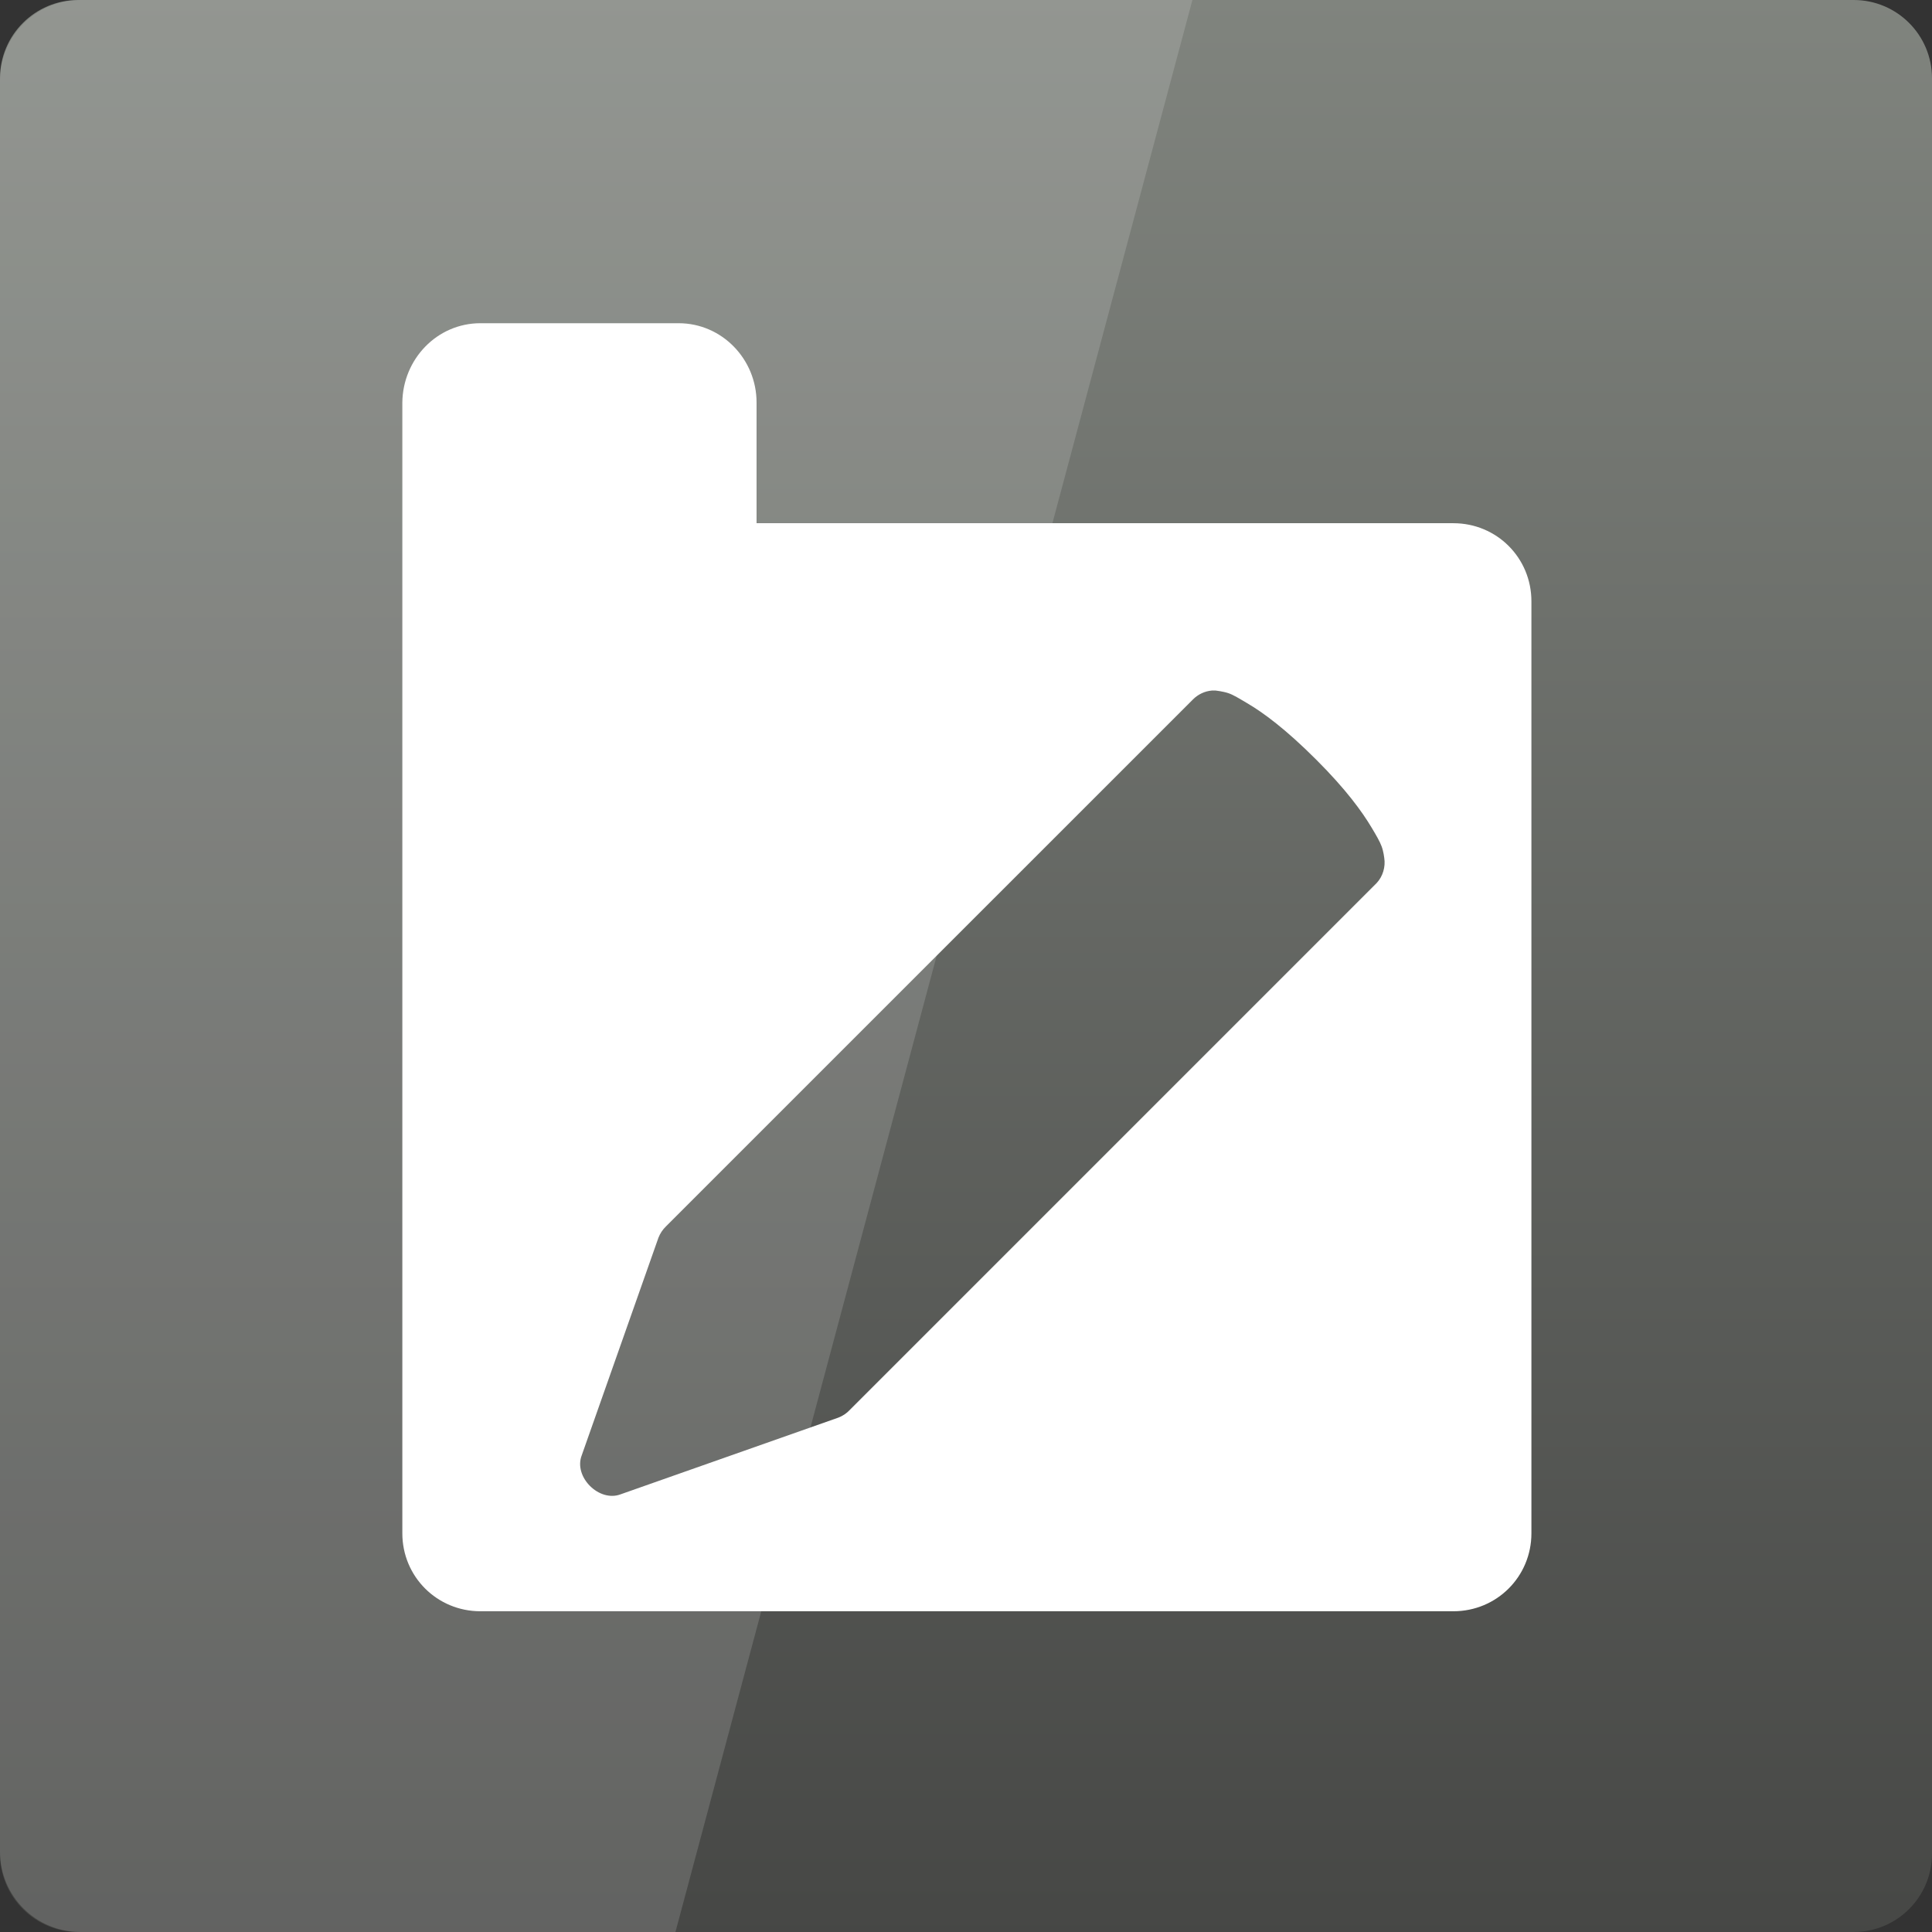 <svg width="64" xmlns="http://www.w3.org/2000/svg" height="64" viewBox="0 0 64 64" xmlns:xlink="http://www.w3.org/1999/xlink">
<rect x="0" y="0" width="64" height="64" fill="#333333" stroke="none"/>
<defs>
<linearGradient gradientTransform="matrix(1.333 0 0 -1.333 0 1403.15)" id="linear0" y1="1004.362" y2="1054.362" gradientUnits="userSpaceOnUse" x2="0">
<stop offset="0" style="stop-color:#464745"/>
<stop offset="1" style="stop-color:#828680"/>
</linearGradient>
</defs>
<path style="fill:url(#linear0)" d="M 2.594 64 L 61.406 64 C 62.84 64 64 62.84 64 61.406 L 64 2.594 C 64 1.16 62.84 0 61.406 0 L 2.594 0 C 1.16 0 0 1.16 0 2.594 L 0 61.406 C 0 62.84 1.16 64 2.594 64 Z "/>
<g style="fill:#fff">
<path d="M 15.914 10.707 C 14.477 10.707 13.344 11.898 13.328 13.332 L 13.328 50.793 C 13.328 52.227 14.477 53.375 15.914 53.375 L 48.145 53.375 C 49.582 53.375 50.73 52.227 50.73 50.793 L 50.73 19.918 C 50.73 18.48 49.582 17.332 48.145 17.332 L 25.062 17.332 L 25.062 13.332 C 25.062 11.898 23.914 10.707 22.48 10.707 Z M 40.145 22.875 C 40.188 22.875 40.23 22.875 40.27 22.875 C 40.27 22.875 40.512 22.902 40.688 22.961 C 40.863 23.02 41.047 23.137 41.312 23.293 C 41.84 23.602 42.586 24.148 43.605 25.168 C 44.59 26.152 45.121 26.887 45.438 27.418 C 45.594 27.68 45.707 27.871 45.77 28.043 C 45.832 28.211 45.855 28.418 45.855 28.418 C 45.902 28.715 45.809 29.031 45.605 29.25 L 28.145 46.711 C 28.043 46.82 27.914 46.906 27.77 46.961 L 20.562 49.5 C 19.848 49.773 18.996 48.926 19.27 48.211 L 21.812 41 C 21.867 40.859 21.953 40.73 22.062 40.625 L 39.52 23.168 C 39.688 23 39.91 22.895 40.145 22.875 Z "/>
<path style="fill-opacity:.149" d="M 2.668 0 C 1.188 0 0 1.188 0 2.668 L 0 61.332 C 0 62.812 1.188 64 2.668 64 L 22.375 64 L 39.5 0 Z "/>
</g>
</svg>
